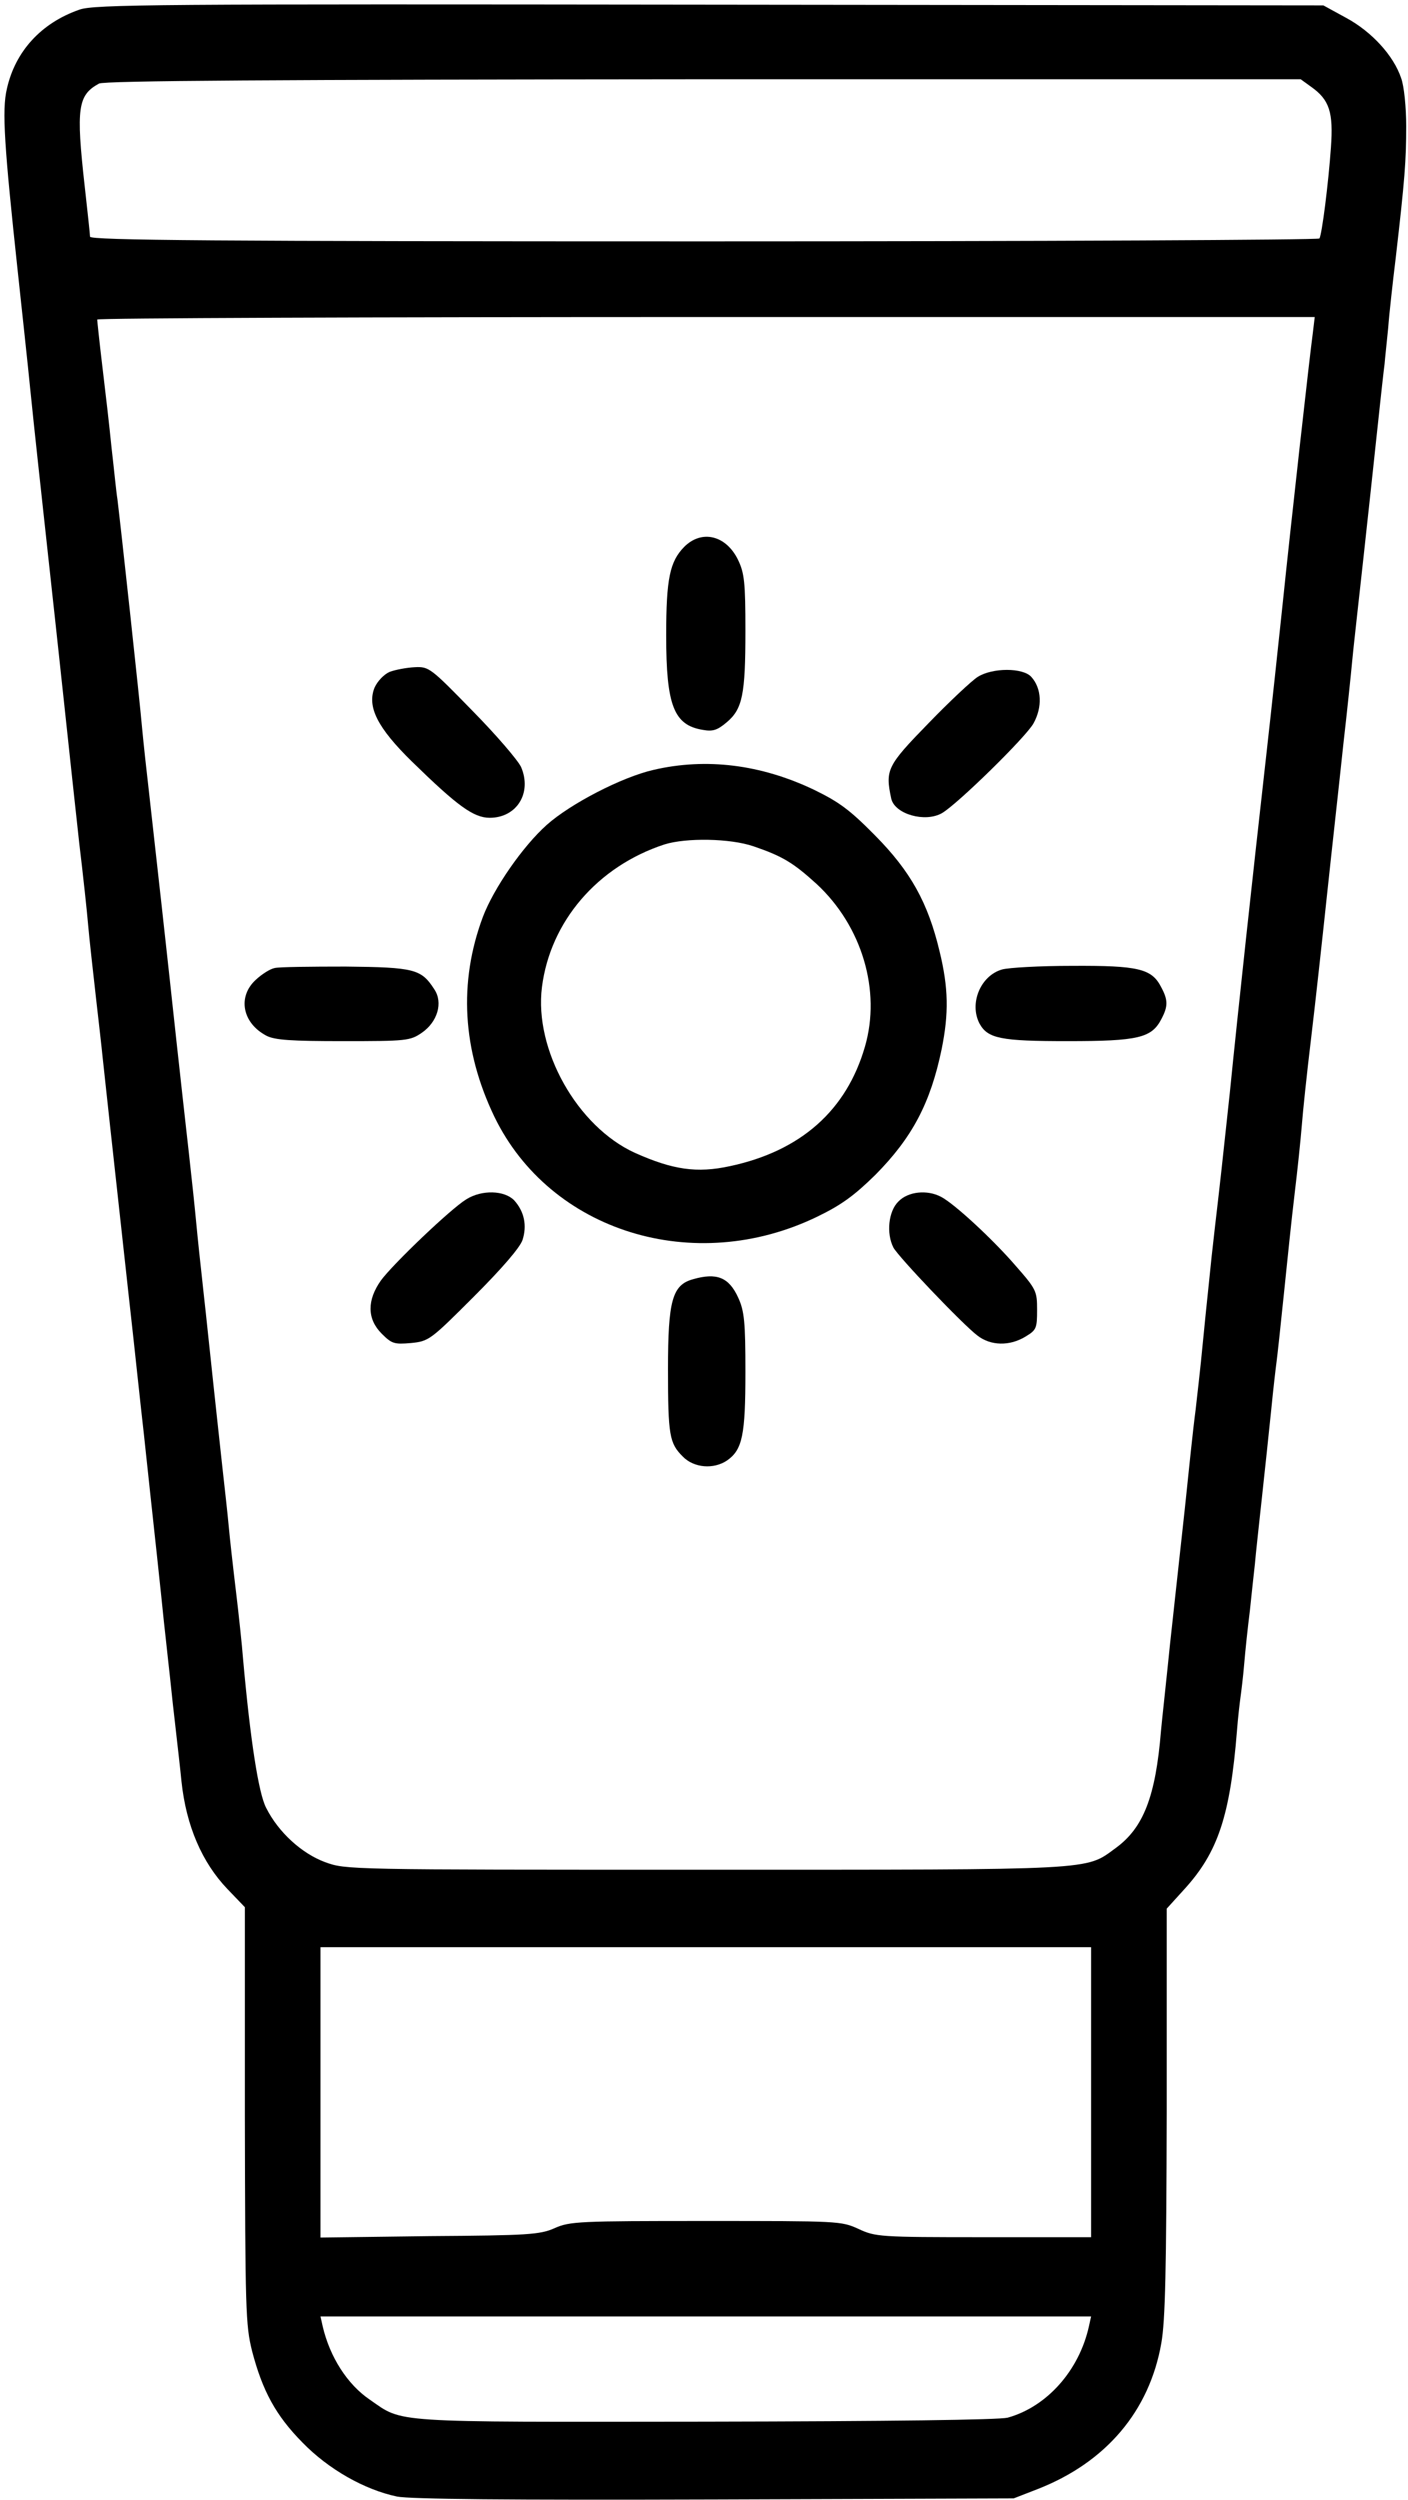 <?xml version="1.0" standalone="no"?>
<!DOCTYPE svg PUBLIC "-//W3C//DTD SVG 20010904//EN"
 "http://www.w3.org/TR/2001/REC-SVG-20010904/DTD/svg10.dtd">
<svg version="1.0" xmlns="http://www.w3.org/2000/svg"
 width="391pt" height="694pt" viewBox="0 0 391 694"
 preserveAspectRatio="xMidYMid meet">
<g transform="translate(0,694) scale(0.1,-0.1)"
fill="#000000" stroke="none">
<path d="M220 6913 c-106 -37 -178 -116 -201 -220 -14 -59 -7 -160 31 -513 11
-102 27 -250 35 -330 8 -80 28 -264 44 -410 16 -146 39 -357 51 -470 12 -113
30 -279 40 -370 11 -91 22 -194 25 -230 3 -36 13 -123 21 -195 8 -71 17 -148
19 -170 4 -37 25 -232 75 -685 11 -96 28 -260 40 -365 11 -104 27 -251 35
-325 8 -74 17 -160 20 -190 3 -30 15 -134 25 -230 11 -96 22 -193 24 -215 13
-123 57 -225 128 -299 l48 -50 0 -577 c1 -541 2 -583 20 -655 29 -111 66 -179
140 -254 72 -74 172 -131 263 -150 37 -7 305 -10 883 -8 l829 3 67 26 c189 74
310 216 343 405 11 62 14 203 15 643 l0 563 49 54 c93 102 127 203 146 439 3
39 8 81 10 95 2 14 7 54 10 90 3 36 10 103 16 150 5 47 11 105 14 130 2 25 11
106 19 180 8 74 20 185 26 245 6 61 13 121 15 135 2 14 11 97 20 185 9 88 22
214 30 280 8 66 17 152 20 190 3 39 14 144 25 235 11 91 31 273 45 405 14 132
35 319 45 415 11 96 22 202 25 235 3 33 17 157 30 275 13 118 31 285 40 370 9
85 18 166 20 180 1 14 6 59 10 100 3 41 13 129 21 195 25 216 29 269 29 365 0
52 -6 112 -14 133 -21 63 -82 129 -152 167 l-64 35 -1705 2 c-1531 2 -1710 1
-1750 -14z m3421 -214 c51 -36 62 -71 55 -168 -7 -100 -25 -242 -32 -253 -3
-4 -772 -8 -1710 -8 -1356 0 -1704 3 -1704 13 0 6 -7 71 -15 142 -24 215 -19
251 40 283 14 8 492 11 1678 12 l1659 0 29 -21z m5 -681 c-9 -65 -63 -549 -85
-763 -11 -104 -31 -291 -45 -415 -38 -338 -76 -686 -101 -935 -9 -82 -22 -206
-30 -275 -8 -69 -17 -147 -20 -175 -11 -104 -25 -242 -30 -295 -3 -30 -10 -91
-15 -135 -6 -44 -19 -168 -30 -275 -12 -107 -30 -276 -41 -375 -10 -99 -22
-207 -25 -240 -15 -183 -49 -269 -126 -325 -85 -62 -45 -60 -1139 -60 -995 0
-998 0 -1056 21 -65 24 -130 83 -164 151 -21 40 -44 189 -64 413 -3 39 -12
124 -20 190 -8 66 -17 147 -20 180 -3 33 -10 96 -15 140 -5 44 -16 148 -25
230 -9 83 -22 209 -30 280 -8 72 -17 157 -20 190 -3 33 -12 119 -20 190 -8 72
-24 213 -35 315 -27 251 -58 529 -75 680 -8 69 -17 152 -20 185 -7 81 -60 568
-69 640 -3 17 -9 80 -16 140 -6 61 -18 164 -26 230 -8 67 -14 124 -14 128 0 4
761 7 1691 7 l1690 0 -5 -42z m-616 -4885 l0 -403 -299 0 c-288 0 -300 1 -347
23 -48 22 -56 22 -424 22 -351 0 -378 -1 -420 -20 -41 -18 -73 -20 -347 -22
l-303 -4 0 403 0 403 1070 0 1070 0 0 -402z m-6 -650 c-27 -123 -117 -224
-226 -254 -25 -6 -323 -10 -841 -11 -882 -1 -836 -4 -930 61 -62 42 -111 118
-131 204 l-6 27 1070 0 1070 0 -6 -27z"/>
<path d="M1900 5422 c-40 -41 -50 -88 -50 -246 0 -194 21 -249 102 -262 27 -5
40 -1 66 21 44 37 52 77 52 254 0 135 -3 160 -20 196 -33 69 -101 86 -150 37z"/>
<path d="M1082 5075 c-16 -7 -34 -26 -42 -44 -21 -53 8 -111 104 -205 126
-123 171 -156 216 -156 75 0 118 69 87 141 -9 19 -69 89 -135 156 -116 119
-121 123 -160 121 -22 -1 -54 -7 -70 -13z"/>
<path d="M2715 5061 c-16 -10 -78 -68 -137 -129 -115 -118 -120 -129 -103
-209 10 -43 94 -67 141 -40 43 25 233 211 254 249 25 45 23 97 -6 129 -23 26
-108 26 -149 0z"/>
<path d="M1815 4803 c-88 -20 -231 -94 -297 -153 -67 -60 -147 -176 -177 -255
-68 -182 -57 -370 32 -555 155 -319 555 -443 897 -277 66 32 102 58 161 116
102 103 153 199 184 349 20 99 19 170 -6 272 -32 134 -80 221 -179 321 -70 71
-100 93 -170 127 -147 70 -299 89 -445 55z m277 -212 c82 -28 111 -46 176
-105 126 -117 179 -296 134 -451 -51 -177 -178 -290 -375 -332 -92 -20 -159
-10 -264 37 -160 73 -280 286 -258 460 23 182 154 335 340 396 61 19 182 17
247 -5z"/>
<path d="M763 4253 c-12 -2 -36 -17 -53 -33 -51 -47 -37 -120 30 -155 23 -12
69 -15 213 -15 175 0 186 1 218 23 44 30 60 84 35 121 -36 56 -55 61 -246 63
-96 0 -185 -1 -197 -4z"/>
<path d="M2783 4249 c-60 -17 -92 -94 -63 -150 23 -42 59 -49 245 -49 196 0
233 9 260 61 19 36 19 53 -1 90 -26 50 -63 59 -246 58 -90 0 -177 -5 -195 -10z"/>
<path d="M1295 3611 c-43 -26 -203 -179 -237 -225 -39 -55 -39 -107 2 -148 28
-28 35 -30 81 -26 50 5 54 8 175 129 78 78 128 136 135 157 13 40 5 79 -23
110 -27 28 -90 30 -133 3z"/>
<path d="M2495 3605 c-28 -27 -34 -89 -14 -128 14 -26 191 -212 233 -244 37
-29 90 -30 134 -3 30 18 32 23 32 74 0 52 -2 57 -60 123 -63 73 -170 172 -207
191 -38 20 -91 15 -118 -13z"/>
<path d="M1924 3389 c-57 -16 -69 -59 -69 -249 0 -185 4 -206 41 -243 31 -32
86 -36 123 -11 43 30 51 71 51 246 0 139 -3 169 -20 206 -26 57 -60 70 -126
51z"/>
</g>
</svg>
